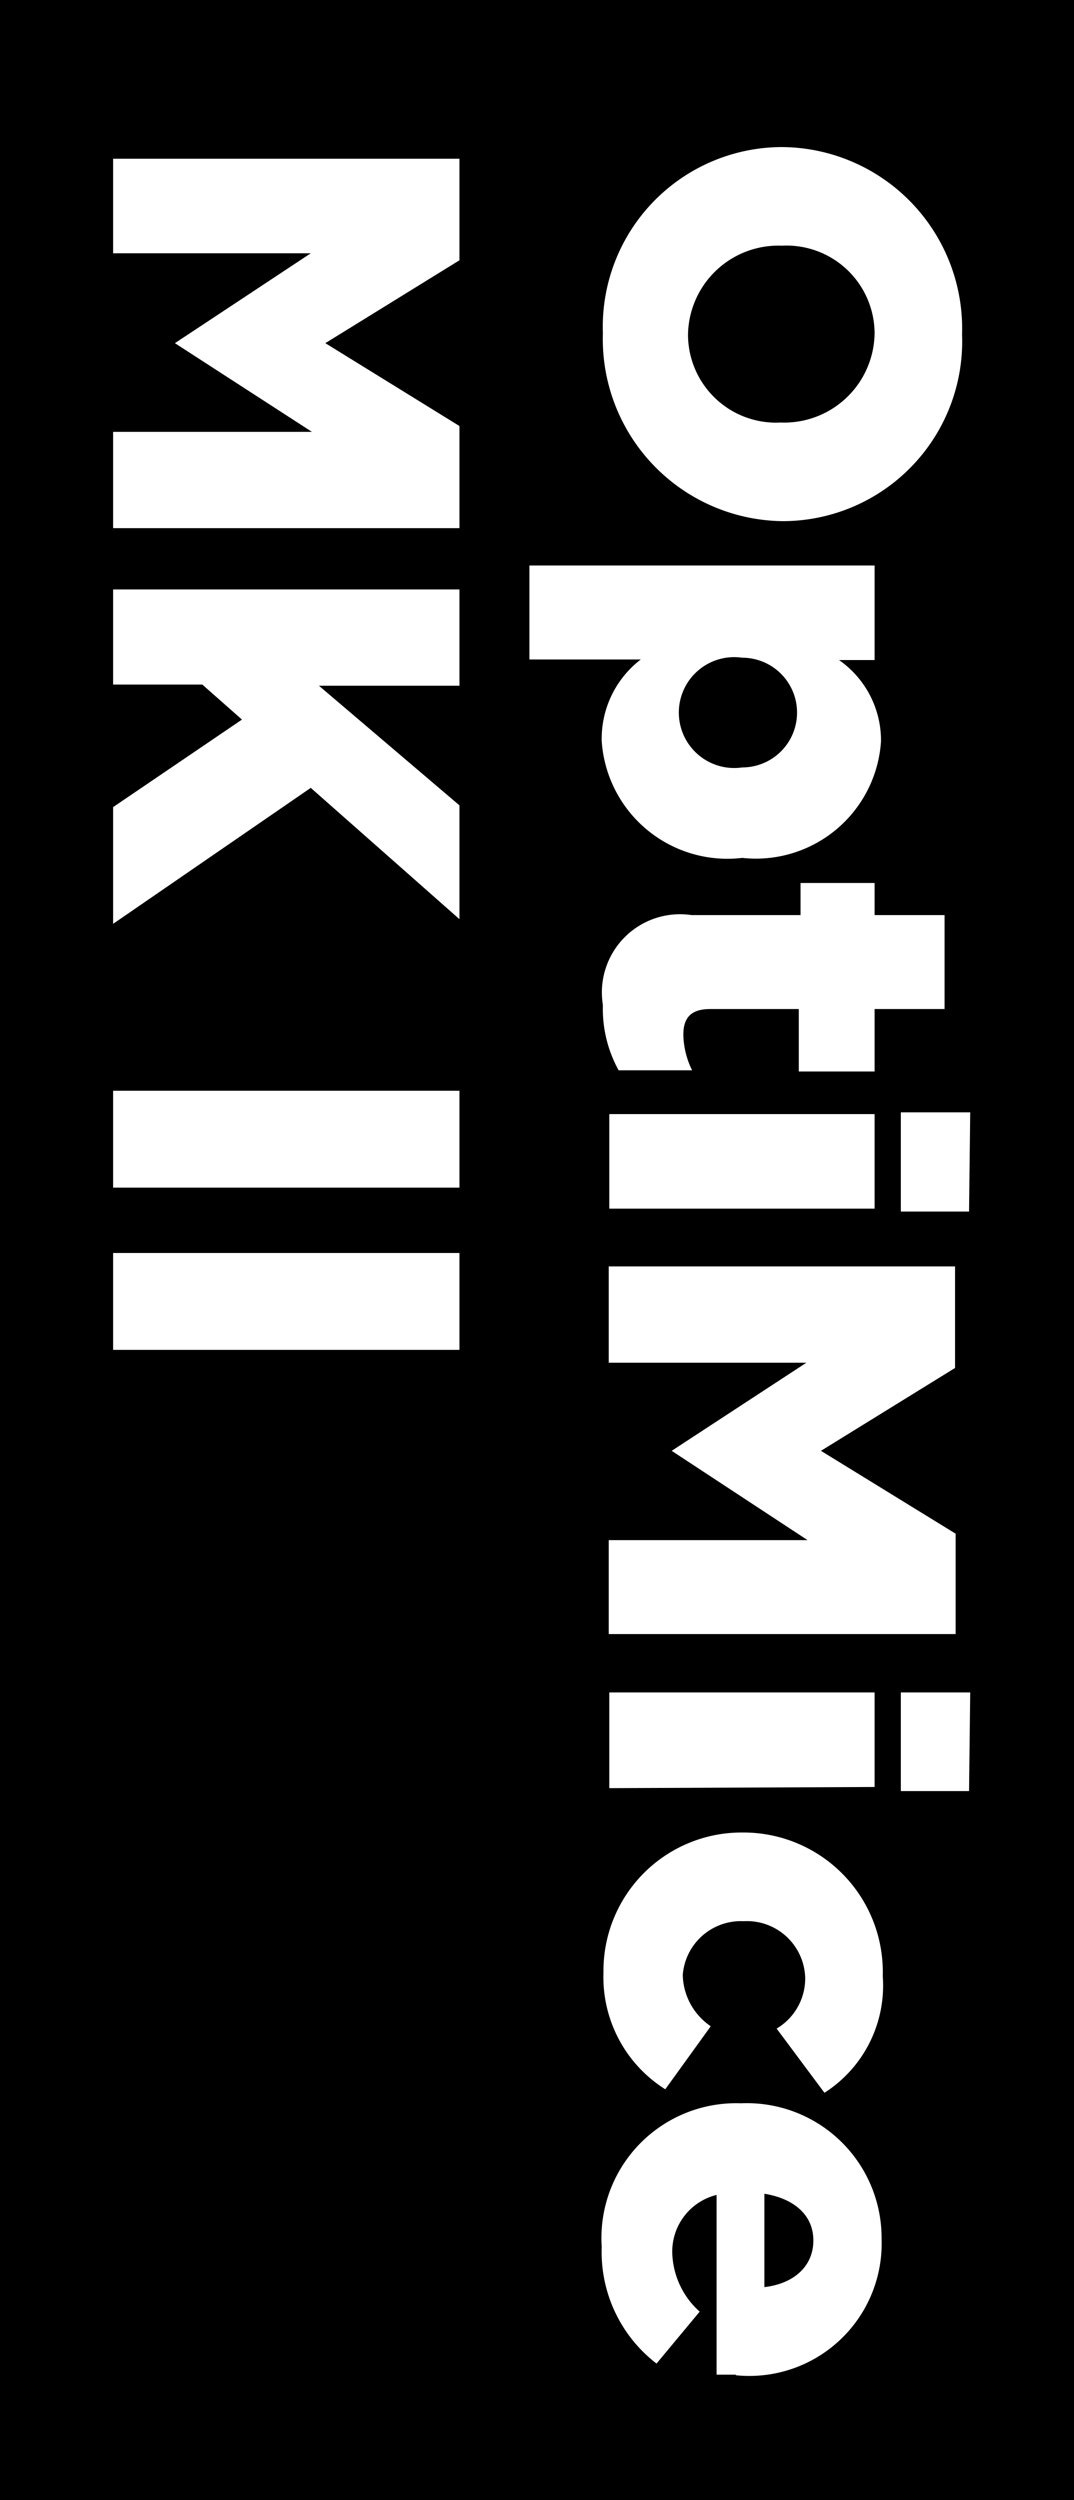 <svg xmlns="http://www.w3.org/2000/svg" viewBox="0 0 18.42 42.84"><g id="Layer_2" data-name="Layer 2"><g id="Layer_1-2" data-name="Layer 1"><path d="M13.11,37.59v1.6c.51-.06.84-.36.84-.8S13.61,37.67,13.11,37.59Z"/><path d="M12.73,13.15h0a.94.94,0,1,0,0-1.88h0a.95.95,0,1,0,0,1.88Z"/><path d="M13.39,7.24h0A1.55,1.55,0,0,0,15,5.71a1.51,1.51,0,0,0-1.59-1.5h0A1.55,1.55,0,0,0,11.8,5.73,1.51,1.51,0,0,0,13.39,7.24Z"/><path d="M0,0V42.84H18.42V0ZM13.39,2.52h0A3.11,3.11,0,0,1,16.5,5.73a3.08,3.08,0,0,1-3.07,3.2h0a3.12,3.12,0,0,1-3.09-3.22A3.08,3.08,0,0,1,13.39,2.52Zm3,23.76V28H10.44V26.39h3.41l-2.33-1.53v0l2.31-1.51H10.44V21.7h5.94v1.74l-2.3,1.42Zm-3.63,6.64h0a1,1,0,0,0-1.05.92,1.09,1.09,0,0,0,.48.88l-.78,1.08a2.27,2.27,0,0,1-1.06-2,2.37,2.37,0,0,1,2.39-2.4h0a2.39,2.39,0,0,1,2.4,2.46,2.18,2.18,0,0,1-1,2l-.82-1.1a1,1,0,0,0,.49-.86A1,1,0,0,0,12.75,32.92Zm-2.31-2.28V29H15v1.62Zm0-9.93V19.09H15v1.62ZM15,18.36h-1.3V17.29H12.18c-.33,0-.46.15-.46.44a1.44,1.44,0,0,0,.15.61H10.61a2.18,2.18,0,0,1-.27-1.12,1.34,1.34,0,0,1,1.52-1.54h1.87v-.55H15v.55H16.2v1.61H15ZM7.88,23.13H1.94V21.47H7.88Zm0-2.78H1.94V18.69H7.88Zm0-8.6H5.47L7.88,13.8v1.95L5.33,13.5,1.94,15.83v-2l2.21-1.5-.68-.6H1.94V10.1H7.88Zm0-7.29L5.58,5.88,7.88,7.3V9.05H1.94V7.4H5.35L3,5.88v0L5.33,4.34H1.94V2.72H7.88Zm1.2,5.23H15v1.62h-.61a1.68,1.68,0,0,1,.72,1.39,2.15,2.15,0,0,1-2.38,2h0a2.16,2.16,0,0,1-2.41-2,1.71,1.71,0,0,1,.67-1.4H9.08Zm3.54,31h-.33V37.61a1,1,0,0,0-.76,1,1.4,1.4,0,0,0,.47,1l-.74.89a2.41,2.41,0,0,1-.94-2,2.31,2.31,0,0,1,2.39-2.46h0a2.31,2.31,0,0,1,2.41,2.32A2.27,2.27,0,0,1,12.62,40.7Zm4-10H15.45V29h1.19Zm0-9.93H15.45V19.06h1.19Z"/></g></g></svg>